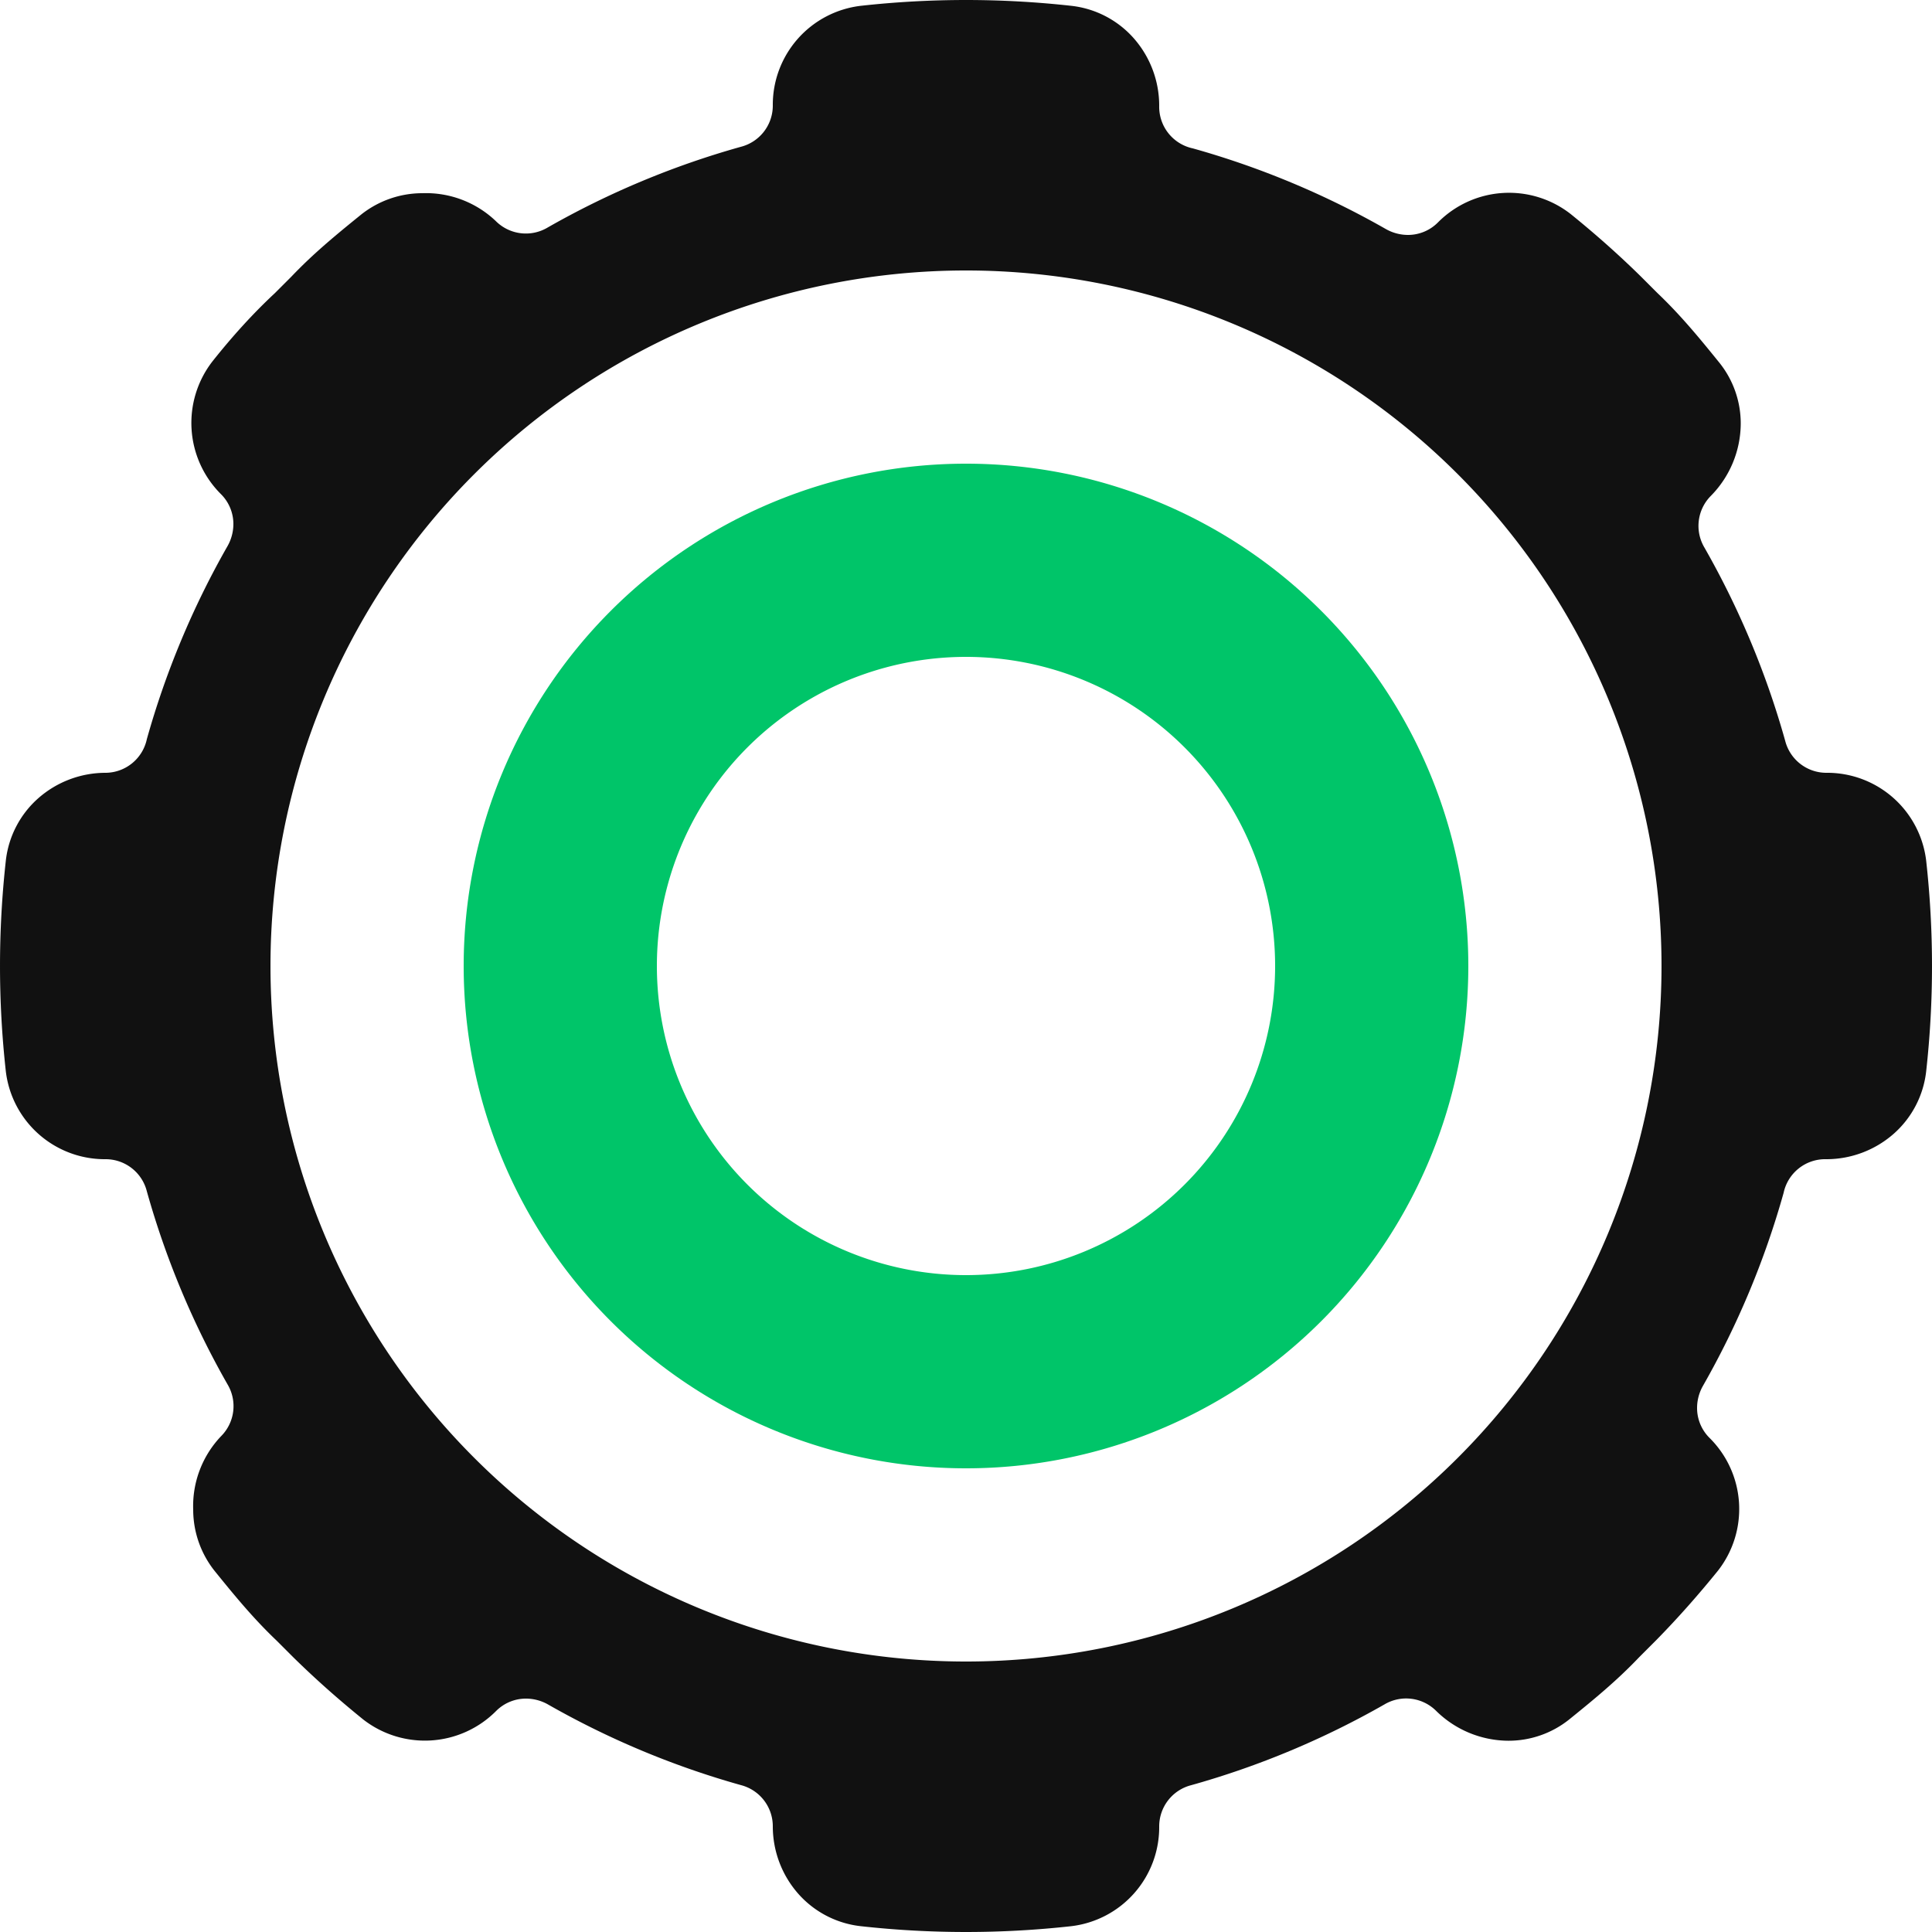 <?xml version="1.0" standalone="no"?><!DOCTYPE svg PUBLIC "-//W3C//DTD SVG 1.1//EN" "http://www.w3.org/Graphics/SVG/1.1/DTD/svg11.dtd"><svg t="1609401415989" class="icon" viewBox="0 0 1024 1024" version="1.1" xmlns="http://www.w3.org/2000/svg" p-id="1257" xmlns:xlink="http://www.w3.org/1999/xlink" width="200" height="200"><defs><style type="text/css"></style></defs><path d="M1020.928 456.294A52.838 52.838 0 0 0 967.885 409.6a22.528 22.528 0 0 1-21.709-16.998 453.427 453.427 0 0 0-42.803-102.4 22.528 22.528 0 0 1 3.482-27.443 54.886 54.886 0 0 0 15.77-38.093 51.405 51.405 0 0 0-11.264-32.358c-10.445-12.902-20.48-25.19-32.973-37.069l-8.806-8.806c-11.878-11.674-24.166-22.528-37.069-32.973a53.043 53.043 0 0 0-70.451 4.506 22.323 22.323 0 0 1-15.77 6.554 23.757 23.757 0 0 1-11.674-3.072 453.427 453.427 0 0 0-102.4-42.803 22.528 22.528 0 0 1-17.818-22.528A54.067 54.067 0 0 0 601.088 20.48a51.814 51.814 0 0 0-33.382-17.408 506.675 506.675 0 0 0-111.411 0A52.838 52.838 0 0 0 409.6 56.115a22.528 22.528 0 0 1-16.998 21.709 453.427 453.427 0 0 0-102.4 42.803 22.528 22.528 0 0 1-27.443-3.482 53.658 53.658 0 0 0-38.912-14.746 52.224 52.224 0 0 0-32.358 11.264c-12.902 10.445-25.19 20.48-37.069 32.973l-8.806 8.806C133.939 166.298 122.88 178.586 112.64 191.488a53.248 53.248 0 0 0 4.506 70.451 22.323 22.323 0 0 1 6.554 15.77 23.757 23.757 0 0 1-3.072 11.674 453.427 453.427 0 0 0-42.803 102.4 22.528 22.528 0 0 1-21.709 17.818 54.067 54.067 0 0 0-35.635 13.312 51.814 51.814 0 0 0-17.408 33.382 506.675 506.675 0 0 0 0 111.411A52.838 52.838 0 0 0 56.115 614.4a22.528 22.528 0 0 1 21.709 16.998 453.427 453.427 0 0 0 42.803 102.4 22.528 22.528 0 0 1-3.482 27.443 53.658 53.658 0 0 0-14.746 38.912 52.224 52.224 0 0 0 11.264 32.358c10.445 12.902 20.48 25.19 32.973 37.069l8.806 8.806c11.878 11.674 24.166 22.528 37.069 32.973a53.248 53.248 0 0 0 70.451-4.506 22.323 22.323 0 0 1 15.77-6.554 23.757 23.757 0 0 1 11.674 3.072 453.427 453.427 0 0 0 102.4 42.803 22.528 22.528 0 0 1 16.794 21.709 54.067 54.067 0 0 0 13.312 35.635 51.814 51.814 0 0 0 33.382 17.408 506.675 506.675 0 0 0 111.411 0A52.838 52.838 0 0 0 614.4 967.885a22.528 22.528 0 0 1 16.998-21.709 453.427 453.427 0 0 0 102.4-42.803 22.528 22.528 0 0 1 27.443 3.482 54.886 54.886 0 0 0 38.093 15.77 51.405 51.405 0 0 0 32.358-11.264c12.902-10.445 25.19-20.48 37.069-32.973l8.806-8.806c11.674-11.878 22.528-24.166 32.973-37.069a53.043 53.043 0 0 0-4.506-70.451 22.323 22.323 0 0 1-6.554-15.77 23.757 23.757 0 0 1 3.072-11.674 453.427 453.427 0 0 0 42.803-102.4 22.528 22.528 0 0 1 22.528-17.818 54.067 54.067 0 0 0 35.635-13.312 51.814 51.814 0 0 0 17.408-33.382 506.675 506.675 0 0 0 0-111.411zM512 880.64a368.64 368.64 0 1 1 368.64-368.64 368.64 368.64 0 0 1-368.64 368.64z" fill="#111111" p-id="1258"></path><path d="M512 348.16a163.84 163.84 0 1 1-163.84 163.84 163.84 163.84 0 0 1 163.84-163.84m0-102.4a266.24 266.24 0 1 0 266.24 266.24 266.24 266.24 0 0 0-266.24-266.24z" fill="#00C569" p-id="1259"></path></svg>